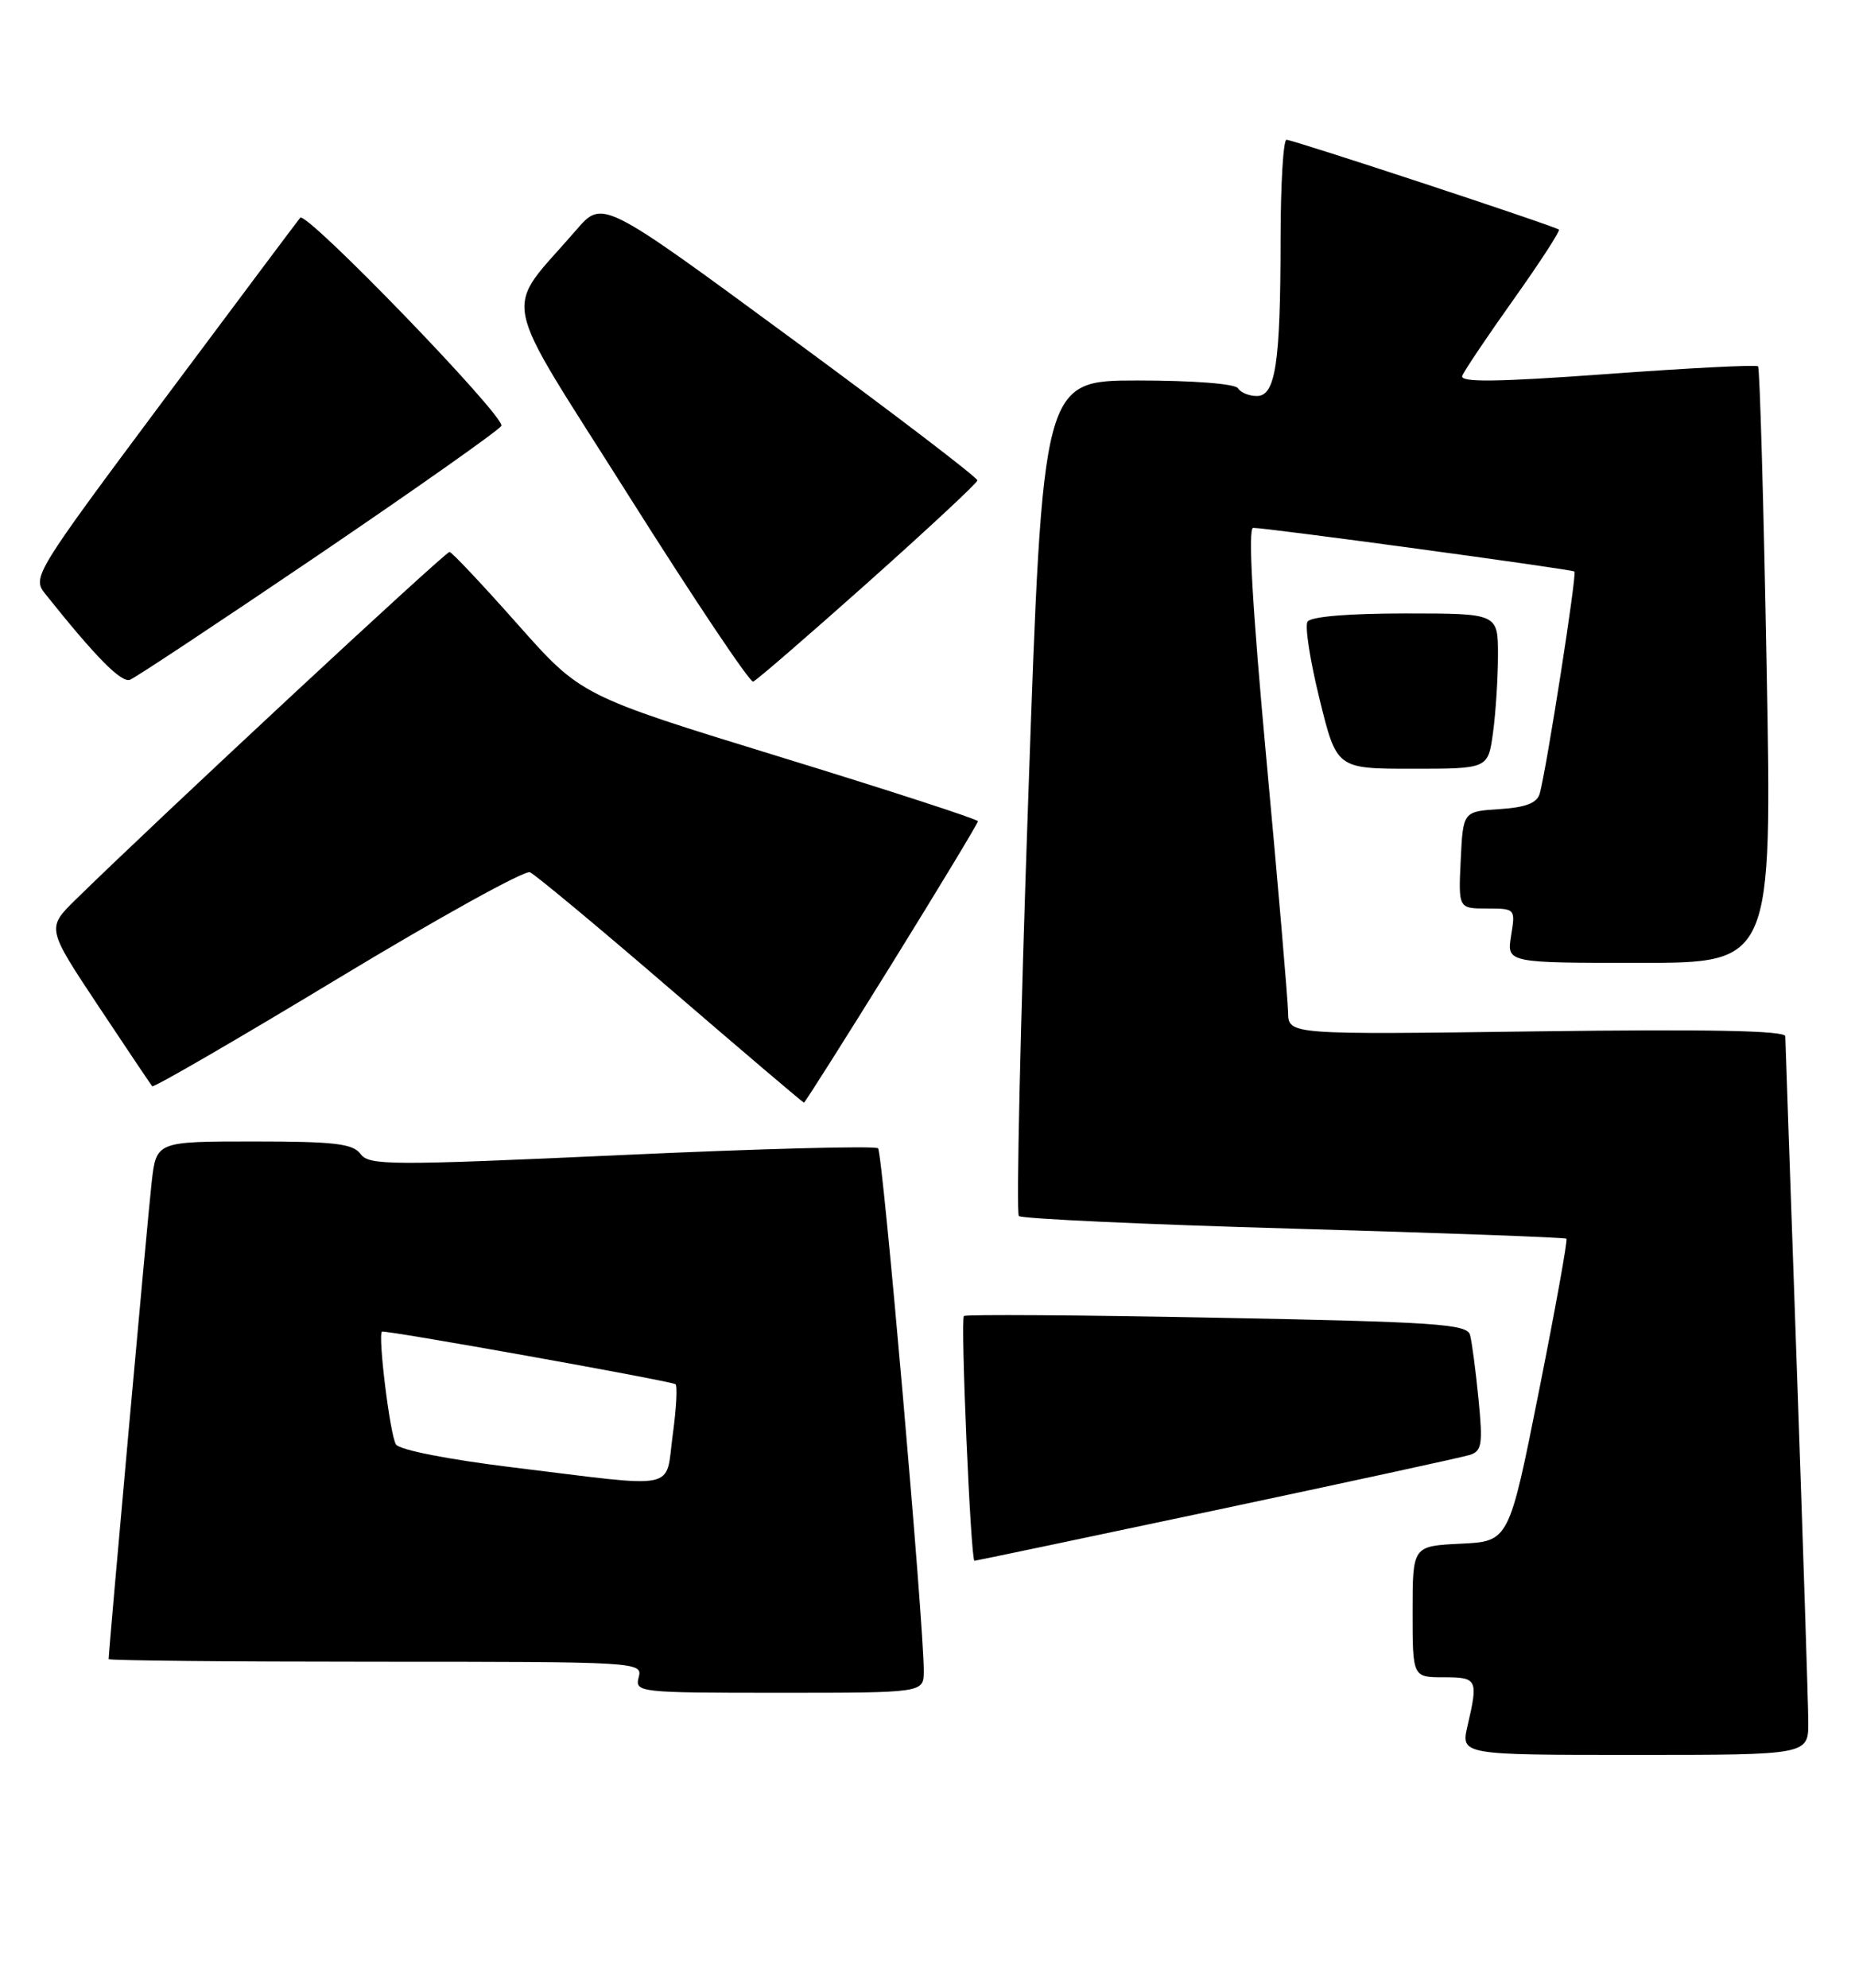 <?xml version="1.0" encoding="UTF-8" standalone="no"?>
<!DOCTYPE svg PUBLIC "-//W3C//DTD SVG 1.1//EN" "http://www.w3.org/Graphics/SVG/1.1/DTD/svg11.dtd" >
<svg xmlns="http://www.w3.org/2000/svg" xmlns:xlink="http://www.w3.org/1999/xlink" version="1.1" viewBox="0 0 239 256">
 <g >
 <path fill="currentColor"
d=" M 232.98 221.75 C 232.97 219.41 232.30 198.82 231.50 176.00 C 230.70 153.18 230.03 134.03 230.02 133.45 C 230.01 132.72 220.03 132.53 198.00 132.82 C 166.00 133.25 166.00 133.25 165.96 130.38 C 165.93 128.79 164.68 114.11 163.16 97.75 C 161.35 78.17 160.77 67.99 161.46 67.98 C 163.05 67.95 202.45 73.30 202.85 73.60 C 203.20 73.87 199.26 99.04 198.38 102.20 C 198.03 103.42 196.59 103.98 193.20 104.20 C 188.50 104.50 188.50 104.50 188.20 110.75 C 187.90 117.00 187.90 117.00 191.58 117.00 C 195.23 117.00 195.26 117.03 194.69 120.50 C 194.13 124.00 194.13 124.00 211.22 124.00 C 228.32 124.00 228.32 124.00 227.61 85.79 C 227.23 64.77 226.73 47.40 226.51 47.18 C 226.29 46.95 217.52 47.40 207.03 48.17 C 192.77 49.21 188.07 49.26 188.40 48.40 C 188.64 47.76 191.62 43.33 195.02 38.55 C 198.42 33.77 201.04 29.73 200.85 29.57 C 200.31 29.11 166.60 18.00 165.75 18.00 C 165.34 18.00 165.00 23.74 164.99 30.75 C 164.98 46.82 164.34 51.00 161.93 51.00 C 160.93 51.00 159.84 50.55 159.50 50.00 C 159.14 49.42 153.71 49.00 146.61 49.00 C 134.35 49.00 134.35 49.00 132.49 102.48 C 131.46 131.90 130.92 156.25 131.27 156.60 C 131.62 156.95 147.57 157.69 166.70 158.23 C 185.84 158.78 201.64 159.36 201.82 159.52 C 202.00 159.68 200.40 168.51 198.28 179.15 C 194.42 198.50 194.42 198.50 188.21 198.80 C 182.00 199.10 182.00 199.10 182.00 207.55 C 182.00 216.00 182.00 216.00 186.00 216.00 C 190.35 216.00 190.47 216.26 189.08 222.25 C 188.21 226.00 188.21 226.00 210.61 226.00 C 233.00 226.00 233.00 226.00 232.98 221.75 Z  M 119.02 215.25 C 119.05 209.37 113.73 148.47 113.13 147.88 C 112.78 147.54 97.91 147.93 80.07 148.75 C 50.30 150.11 47.55 150.10 46.46 148.62 C 45.48 147.28 43.13 147.00 32.71 147.00 C 20.14 147.00 20.14 147.00 19.54 152.25 C 19.05 156.51 14.00 212.48 14.00 213.66 C 14.00 213.85 29.48 214.00 48.41 214.00 C 82.32 214.00 82.81 214.03 82.29 216.00 C 81.78 217.95 82.26 218.00 100.38 218.00 C 119.00 218.00 119.00 218.00 119.02 215.25 Z  M 156.68 194.47 C 173.63 190.88 188.32 187.69 189.32 187.38 C 190.93 186.89 191.07 186.06 190.49 180.16 C 190.13 176.50 189.64 172.78 189.40 171.91 C 189.02 170.51 185.01 170.24 156.78 169.70 C 139.08 169.35 124.41 169.26 124.19 169.48 C 123.73 169.93 125.07 201.00 125.55 201.00 C 125.72 201.00 139.73 198.06 156.68 194.47 Z  M 114.91 124.11 C 121.01 114.27 126.00 106.01 126.00 105.76 C 126.00 105.51 114.49 101.77 100.42 97.45 C 74.85 89.59 74.85 89.59 66.67 80.37 C 62.18 75.31 58.24 71.12 57.92 71.08 C 57.42 71.01 20.15 105.65 9.75 115.85 C 6.01 119.52 6.01 119.52 12.64 129.51 C 16.29 135.01 19.43 139.67 19.61 139.89 C 19.79 140.10 30.54 133.87 43.50 126.04 C 56.46 118.21 67.61 112.04 68.28 112.33 C 68.95 112.62 77.12 119.41 86.43 127.43 C 95.74 135.44 103.46 142.00 103.58 142.00 C 103.71 142.00 108.80 133.95 114.91 124.11 Z  M 192.36 94.36 C 192.71 91.81 193.00 87.31 193.00 84.36 C 193.00 79.00 193.00 79.00 181.06 79.00 C 173.72 79.00 168.87 79.41 168.46 80.06 C 168.10 80.64 168.80 85.14 170.02 90.06 C 172.22 99.00 172.22 99.00 181.98 99.00 C 191.73 99.00 191.73 99.00 192.36 94.36 Z  M 40.99 71.49 C 53.60 62.93 64.22 55.45 64.59 54.85 C 65.25 53.79 39.48 27.14 38.68 28.04 C 38.46 28.29 30.58 38.81 21.18 51.40 C 4.50 73.76 4.13 74.35 5.80 76.44 C 12.32 84.62 15.63 87.97 16.75 87.54 C 17.46 87.27 28.37 80.04 40.99 71.49 Z  M 111.83 75.00 C 119.54 68.12 125.89 62.22 125.93 61.87 C 125.97 61.52 115.12 53.24 101.81 43.47 C 77.63 25.70 77.63 25.70 74.26 29.60 C 64.75 40.62 64.01 36.92 81.08 63.96 C 89.45 77.22 96.63 87.94 97.04 87.78 C 97.46 87.63 104.11 81.88 111.83 75.00 Z  M 66.13 188.98 C 57.70 187.95 51.45 186.72 51.01 186.01 C 50.25 184.79 48.67 171.98 49.21 171.49 C 49.49 171.23 85.98 177.76 87.02 178.25 C 87.30 178.39 87.15 181.31 86.68 184.75 C 85.68 192.07 87.82 191.63 66.13 188.98 Z "/>
</g>
</svg>